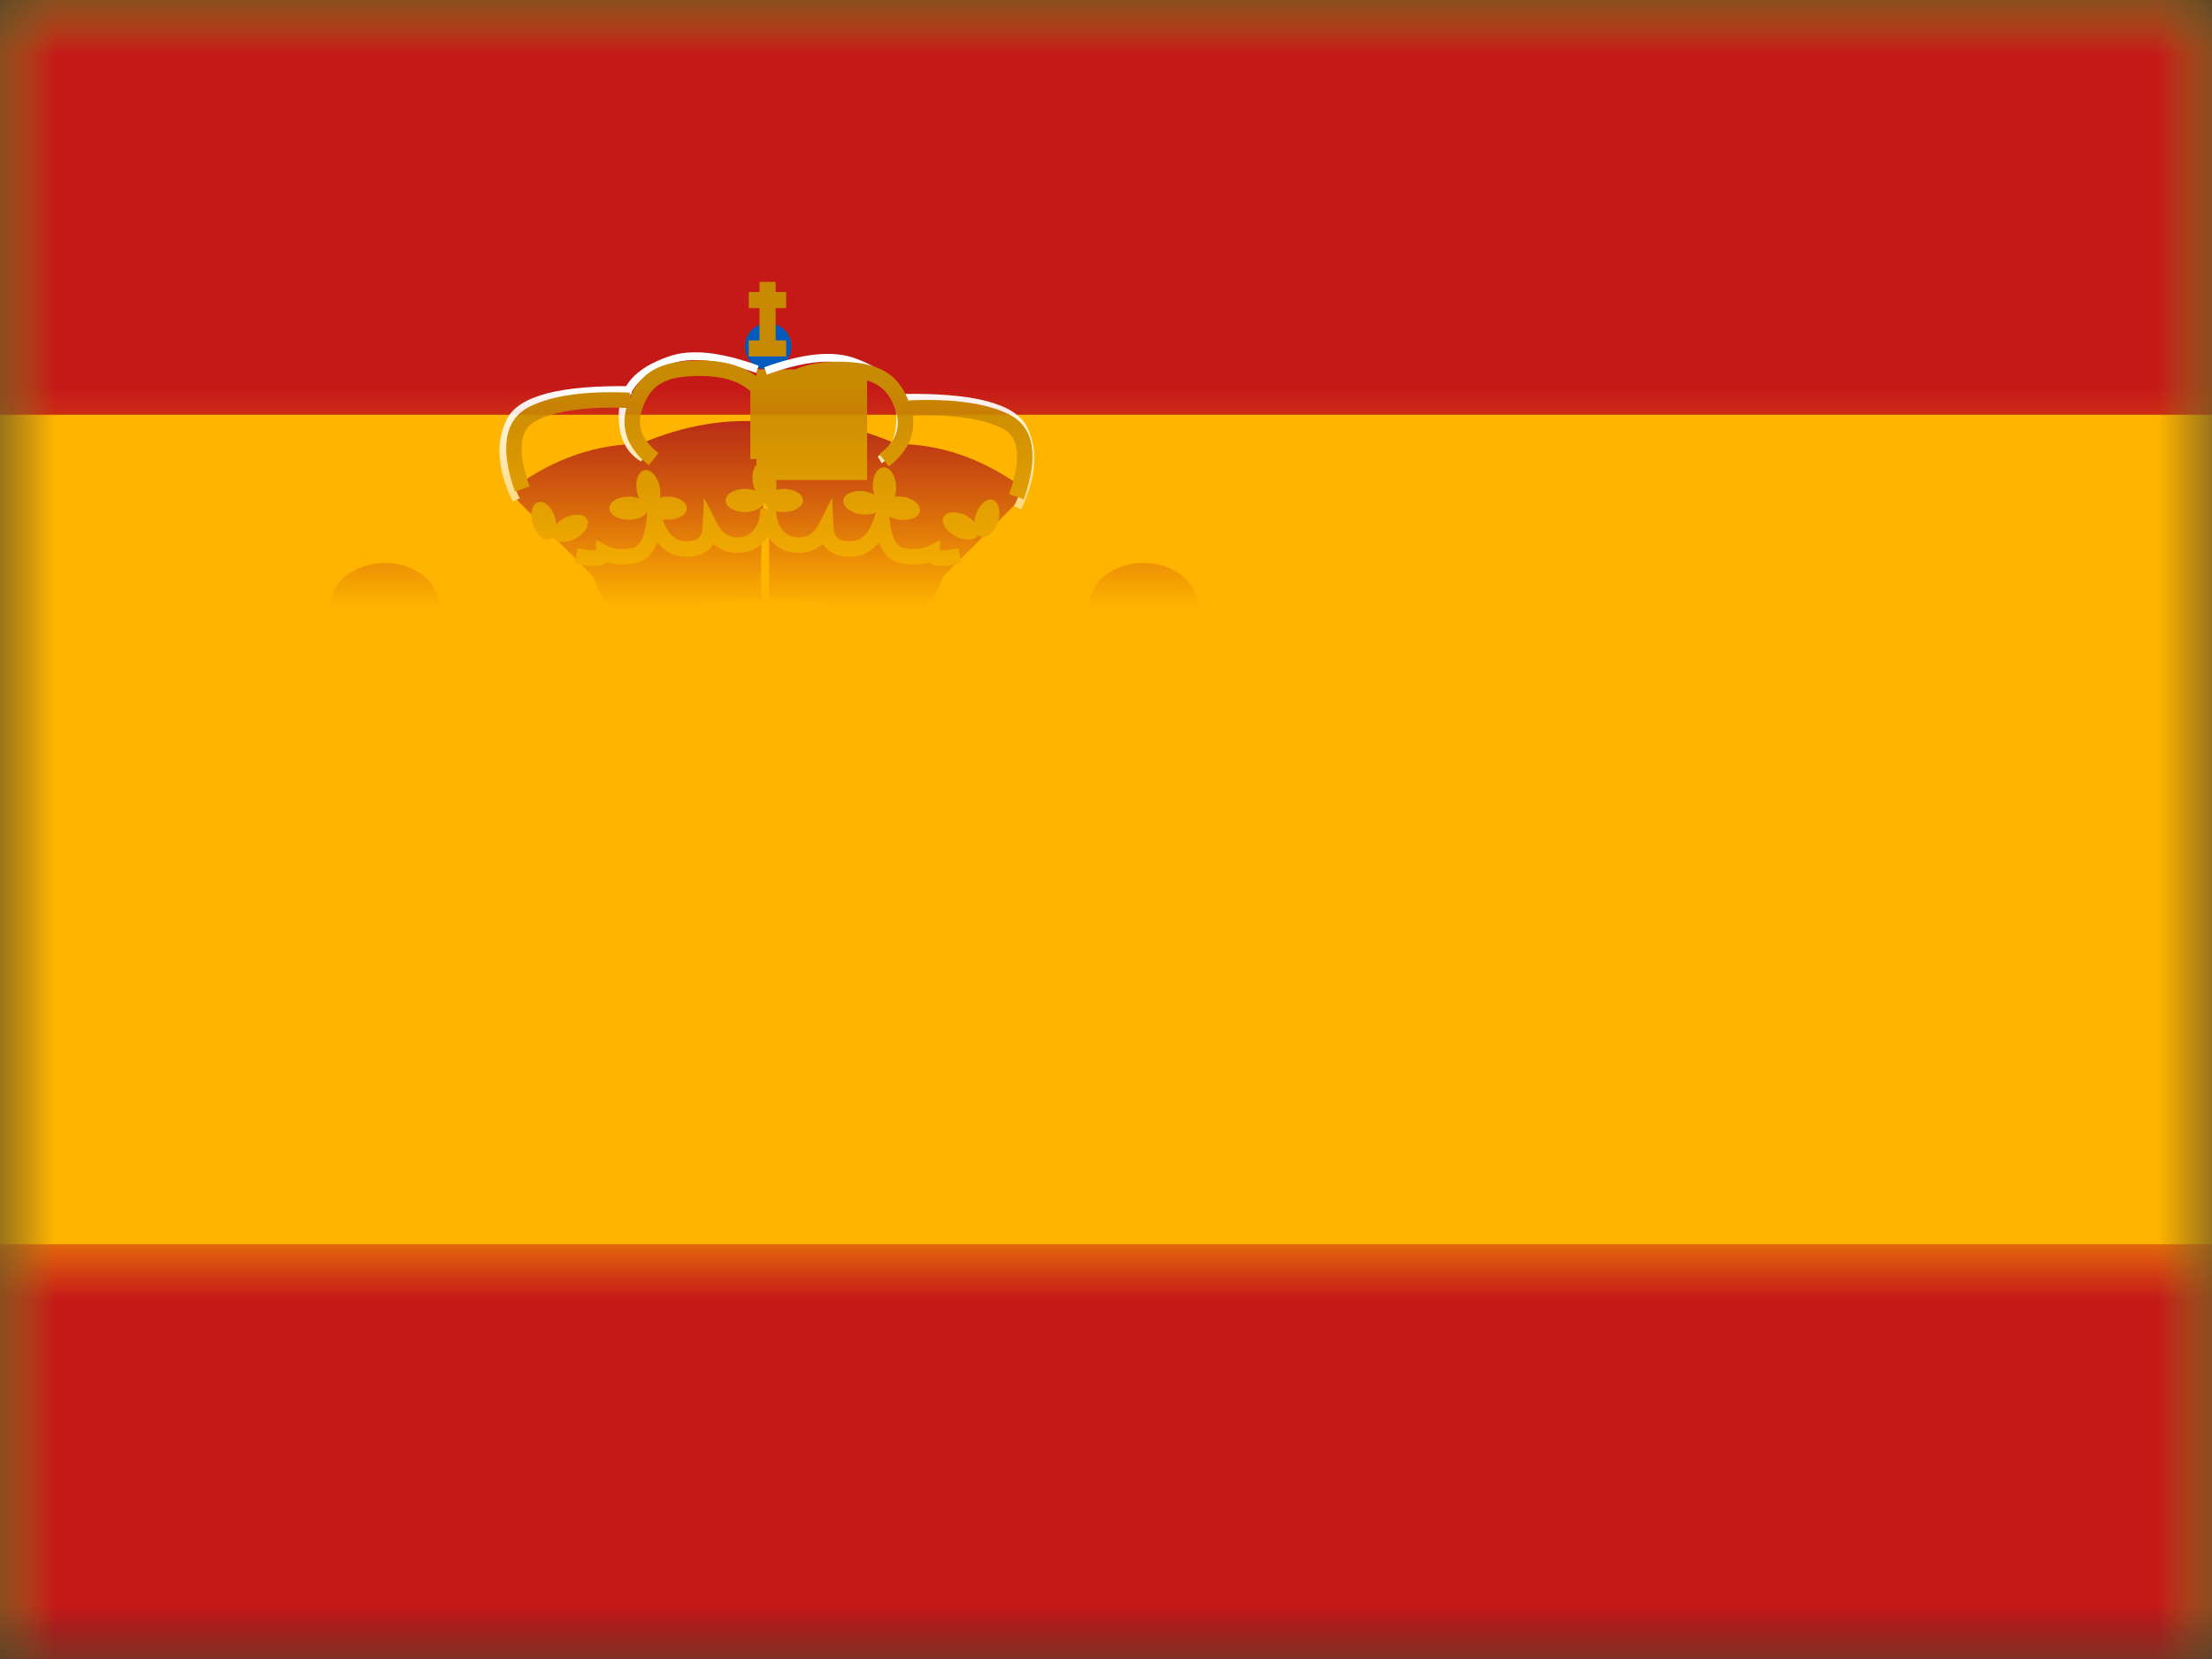<svg xmlns="http://www.w3.org/2000/svg" xmlns:xlink="http://www.w3.org/1999/xlink" width="20" height="15" viewBox="0 0 20 15">
  <rect x="0" y="0" width="20" height="15" fill="#333333" stroke="none"/>
  <defs>
    <rect id="es---spain-a" width="20" height="15" x="0" y="0"/>
    <rect id="es---spain-c" width="20" height="15" x="0" y="0"/>
    <path id="es---spain-e" d="M0,0 L1.26,0 L1.26,0.56 C1.155,0.513 1.05,0.49 0.945,0.49 C0.84,0.49 0.735,0.513 0.63,0.56 C0.525,0.513 0.42,0.49 0.315,0.49 C0.21,0.49 0.105,0.513 0,0.56 L0,0 Z"/>
    <path id="es---spain-g" d="M0,0 L1.26,0 L1.26,0.56 C1.155,0.513 1.05,0.49 0.945,0.49 C0.84,0.49 0.735,0.513 0.63,0.56 C0.525,0.513 0.42,0.49 0.315,0.49 C0.21,0.49 0.105,0.513 0,0.56 L0,0 Z"/>
    <path id="es---spain-i" d="M0,0 L4.55,0 L4.55,4.088 C4.325,5.003 3.566,5.46 2.275,5.46 C0.984,5.46 0.225,4.991 0,4.052 L0,0 Z"/>
  </defs>
  <g fill="none" fill-rule="evenodd">
    <mask id="es---spain-b" fill="#fff">
      <use xlink:href="#es---spain-a"/>
    </mask>
    <g mask="url(#es---spain-b)">
      <mask id="es---spain-d" fill="#fff">
        <use xlink:href="#es---spain-c"/>
      </mask>
      <use fill="#FFB400" xlink:href="#es---spain-c"/>
      <rect width="20" height="3.75" fill="#C51918" mask="url(#es---spain-d)"/>
      <rect width="20" height="3.75" y="11.25" fill="#C51918" mask="url(#es---spain-d)"/>
      <g mask="url(#es---spain-d)">
        <g transform="translate(2.5 2.5)">
          <g transform="translate(0 2.59)">
            <rect width="1" height="3.64" x=".63" y="1.33" fill="#F1F9FF"/>
            <path fill="#C88A02" d="M1.4,1.05 L1.4,1.33 L0.56,1.33 L0.56,1.05 L0.35,1.05 L0.35,0.7 L1.61,0.7 L1.61,1.05 L1.4,1.05 Z"/>
            <polygon fill="#C88A02" points="1.4 5.18 1.61 5.18 1.61 5.53 .35 5.53 .35 5.18 .56 5.18 .56 4.9 1.4 4.9"/>
            <path fill="#AD1619" d="M0.98,0.77 C1.132,0.77 1.148,0.713 1.238,0.627 C1.307,0.56 1.47,0.478 1.47,0.385 C1.47,0.172 1.251,0 0.98,0 C0.709,0 0.49,0.172 0.49,0.385 C0.49,0.489 0.602,0.558 0.687,0.627 C0.776,0.7 0.841,0.77 0.98,0.77 Z"/>
            <g transform="translate(.35 5.53)">
              <mask id="es---spain-f" fill="#fff">
                <use xlink:href="#es---spain-e"/>
              </mask>
              <use fill="#005BBF" xlink:href="#es---spain-e"/>
              <path fill="#FFF" fill-rule="nonzero" d="M-.011.45L-.039.383C.075.332.188.307.303.307.376.307.415.317.48.346.538.372.567.38.63.38.693.38.723.372.78.346.846.317.884.307.958.307 1.072.307 1.186.332 1.299.383L1.272.45C1.167.403 1.062.38.958.38.895.38.865.388.808.413.742.443.704.453.63.453.557.453.518.443.453.413.395.388.365.38.303.38.198.38.094.403-.011.45zM-.011.24L-.039.173C.075.122.188.097.303.097.376.097.415.107.48.136.538.162.567.17.63.17.693.17.723.162.78.136.846.107.884.097.958.097 1.072.097 1.186.122 1.299.173L1.272.24C1.167.193 1.062.17.958.17.895.17.865.178.808.203.742.233.704.243.63.243.557.243.518.233.453.203.395.178.365.17.303.17.198.17.094.193-.011.24z" mask="url(#es---spain-f)"/>
            </g>
            <rect width="1" height="3.64" x="7.49" y="1.33" fill="#F1F9FF"/>
            <path fill="#C88A02" d="M8.26,1.05 L8.26,1.33 L7.42,1.33 L7.42,1.05 L7.21,1.05 L7.21,0.7 L8.47,0.7 L8.47,1.05 L8.26,1.05 Z"/>
            <polygon fill="#C88A02" points="8.26 5.18 8.47 5.18 8.47 5.53 7.21 5.53 7.21 5.18 7.42 5.18 7.42 4.9 8.26 4.9"/>
            <path fill="#AD1619" d="M7.84,0.77 C7.992,0.77 8.008,0.713 8.098,0.627 C8.167,0.56 8.33,0.478 8.33,0.385 C8.33,0.172 8.111,0 7.84,0 C7.569,0 7.35,0.172 7.35,0.385 C7.35,0.489 7.462,0.558 7.547,0.627 C7.636,0.7 7.701,0.77 7.84,0.77 Z"/>
            <g transform="translate(7.21 5.53)">
              <mask id="es---spain-h" fill="#fff">
                <use xlink:href="#es---spain-g"/>
              </mask>
              <use fill="#005BBF" xlink:href="#es---spain-g"/>
              <path fill="#FFF" fill-rule="nonzero" d="M-.011.45L-.039.383C.075.332.188.307.303.307.376.307.415.317.48.346.538.372.567.38.63.38.693.38.723.372.78.346.846.317.884.307.958.307 1.072.307 1.186.332 1.299.383L1.272.45C1.167.403 1.062.38.958.38.895.38.865.388.808.413.742.443.704.453.63.453.557.453.518.443.453.413.395.388.365.38.303.38.198.38.094.403-.011.45zM-.011.24L-.039.173C.075.122.188.097.303.097.376.097.415.107.48.136.538.162.567.17.63.17.693.17.723.162.78.136.846.107.884.097.958.097 1.072.097 1.186.122 1.299.173L1.272.24C1.167.193 1.062.17.958.17.895.17.865.178.808.203.742.233.704.243.63.243.557.243.518.233.453.203.395.178.365.17.303.17.198.17.094.193-.011.24z" mask="url(#es---spain-h)"/>
            </g>
            <path fill="#AD1619" fill-rule="nonzero" d="M0.814,4.27 C0.814,4.418 0.744,4.557 0.617,4.71 L0.188,4.355 L0.147,4.343 L0.124,4.164 C0.081,3.833 0.223,3.649 0.514,3.517 C0.522,3.514 0.653,3.456 0.691,3.438 C0.752,3.409 0.803,3.379 0.851,3.345 C0.897,3.311 0.947,3.279 1.008,3.244 C0.647,3.186 0.452,3.143 0.303,3.079 C-0.055,2.925 -0.101,2.567 0.243,2.33 C0.711,2.007 1.967,1.978 2.517,2.262 L2.261,2.76 C1.99,2.62 1.376,2.594 0.945,2.666 C1.011,2.677 1.084,2.689 1.166,2.702 C1.218,2.71 1.398,2.738 1.412,2.74 C1.584,2.767 1.701,2.801 1.788,2.86 C1.966,2.981 1.992,3.198 1.865,3.359 C1.812,3.427 1.742,3.477 1.636,3.539 C1.602,3.558 1.566,3.578 1.517,3.605 C1.507,3.61 1.421,3.655 1.396,3.669 C1.296,3.723 1.229,3.762 1.18,3.798 C1.103,3.854 1.023,3.9 0.933,3.943 C0.885,3.966 0.745,4.027 0.746,4.027 C0.743,4.028 0.741,4.029 0.738,4.03 C0.787,4.096 0.814,4.177 0.814,4.27 Z M0.256,4.25 C0.257,4.248 0.257,4.248 0.257,4.247 C0.257,4.247 0.257,4.248 0.257,4.248 L0.256,4.25 Z M7.941,4.27 C7.941,4.177 7.969,4.096 8.018,4.03 C8.015,4.029 8.012,4.028 8.009,4.027 C8.01,4.027 7.871,3.966 7.822,3.943 C7.732,3.9 7.653,3.854 7.576,3.798 C7.526,3.762 7.46,3.723 7.359,3.669 C7.334,3.655 7.249,3.61 7.239,3.605 C7.19,3.578 7.153,3.558 7.119,3.539 C7.013,3.477 6.944,3.427 6.89,3.359 C6.764,3.198 6.79,2.981 6.967,2.86 C7.054,2.801 7.171,2.767 7.343,2.74 C7.358,2.738 7.538,2.71 7.589,2.702 C7.671,2.689 7.745,2.677 7.81,2.666 C7.38,2.594 6.765,2.62 6.495,2.76 L6.238,2.262 C6.789,1.978 8.044,2.007 8.513,2.33 C8.857,2.567 8.811,2.925 8.453,3.079 C8.303,3.143 8.108,3.186 7.748,3.244 C7.808,3.279 7.858,3.311 7.905,3.345 C7.952,3.379 8.003,3.409 8.065,3.438 C8.102,3.456 8.234,3.514 8.241,3.517 C8.533,3.649 8.674,3.833 8.632,4.164 L8.609,4.343 L8.568,4.355 L8.138,4.71 C8.012,4.557 7.941,4.418 7.941,4.27 Z"/>
            <path fill="#F1F9FF" fill-rule="nonzero" d="M1.202,2.66 L1.409,2.703 L1.409,3.011 C1.262,3.128 1.002,3.285 0.63,3.482 L0.63,2.66 L1.202,2.66 Z"/>
            <path fill="#F1F9FF" fill-rule="nonzero" d="M8.062,2.66 L8.269,2.703 L8.269,3.011 C8.122,3.128 7.862,3.285 7.49,3.482 L7.49,2.66 L8.062,2.66 Z" transform="matrix(-1 0 0 1 15.759 0)"/>
          </g>
          <g transform="translate(1.96)">
            <path fill="#AD1619" d="M2.497,1.319 C2.884,1.282 3.266,1.346 3.644,1.514 C4.038,1.514 4.415,1.643 4.775,1.901 L4.775,2.004 L4.069,2.713 C3.928,3.104 3.676,3.125 3.48,3.19 C3.415,3.211 2.494,3.237 2.494,3.237 L2.494,3.235 C1.566,3.342 1.036,3.168 0.904,2.713 L0.198,2.004 L0.198,1.901 C0.558,1.643 0.935,1.514 1.329,1.514 C1.72,1.345 2.109,1.279 2.497,1.317 C2.497,1.318 2.497,1.318 2.497,1.319 Z M2.494,1.349 C2.397,2.448 2.397,3.075 2.494,3.23 L2.494,1.349 Z"/>
            <path fill="#C88A02" fill-rule="nonzero" d="M2.554,2.1 L2.556,2.1 C2.556,2.258 2.637,2.359 2.758,2.359 C2.842,2.359 2.902,2.32 2.945,2.235 L3.064,1.999 L3.077,2.263 C3.082,2.357 3.122,2.394 3.223,2.394 C3.327,2.394 3.399,2.326 3.447,2.174 L3.552,1.837 L3.583,2.189 C3.599,2.363 3.646,2.445 3.717,2.456 C3.813,2.472 3.885,2.464 3.936,2.437 L4.04,2.381 L4.04,2.476 C4.072,2.479 4.128,2.473 4.204,2.457 L4.234,2.593 C4.09,2.625 3.986,2.629 3.936,2.587 C3.867,2.607 3.786,2.609 3.694,2.594 C3.596,2.578 3.528,2.513 3.486,2.404 C3.42,2.489 3.332,2.534 3.223,2.534 C3.109,2.534 3.026,2.494 2.979,2.419 C2.919,2.471 2.845,2.499 2.758,2.499 C2.64,2.499 2.544,2.443 2.485,2.352 C2.425,2.443 2.33,2.499 2.212,2.499 C2.125,2.499 2.05,2.471 1.991,2.419 C1.944,2.494 1.86,2.534 1.747,2.534 C1.638,2.534 1.55,2.489 1.483,2.404 C1.442,2.513 1.374,2.578 1.276,2.594 C1.184,2.609 1.103,2.607 1.034,2.587 C0.983,2.629 0.88,2.625 0.736,2.593 L0.766,2.457 C0.842,2.473 0.898,2.479 0.93,2.476 L0.93,2.381 L1.034,2.437 C1.084,2.464 1.157,2.472 1.253,2.456 C1.323,2.445 1.371,2.363 1.386,2.189 L1.418,1.837 L1.523,2.174 C1.571,2.326 1.643,2.394 1.747,2.394 C1.848,2.394 1.888,2.357 1.893,2.263 L1.905,1.999 L2.025,2.235 C2.068,2.32 2.128,2.359 2.212,2.359 C2.333,2.359 2.414,2.258 2.414,2.1 L2.554,2.1 Z M3.896,3.07 C3.874,3.077 3.847,3.085 3.815,3.092 C3.725,3.113 3.597,3.133 3.445,3.151 C3.148,3.187 2.795,3.21 2.515,3.212 C2.235,3.21 1.882,3.187 1.585,3.151 C1.433,3.133 1.305,3.113 1.215,3.092 C1.177,3.083 1.146,3.075 1.123,3.066 C1.126,3.065 1.128,3.064 1.131,3.063 C1.242,3.011 1.69,2.961 2.477,2.913 C3.264,2.961 3.712,3.011 3.823,3.063 C3.849,3.075 3.873,3.078 3.895,3.071 Z M3.939,3.041 C3.945,2.99 3.974,2.915 4.026,2.811 C4.004,2.924 3.975,3 3.939,3.041 Z M2.515,3.212 C2.527,3.212 2.539,3.212 2.55,3.212 L2.55,3.282 C2.539,3.282 2.527,3.282 2.515,3.282 Z M4.015,3.052 L4.016,3.051 C4.016,3.051 4.016,3.05 4.016,3.05 C4.016,3.051 4.015,3.051 4.015,3.052 Z"/>
            <path fill="#005BBF" d="M2.485,0.842 C2.601,0.842 2.695,0.748 2.695,0.632 C2.695,0.516 2.601,0.422 2.485,0.422 C2.369,0.422 2.275,0.516 2.275,0.632 C2.275,0.748 2.369,0.842 2.485,0.842 Z"/>
            <path fill="#C88A02" fill-rule="nonzero" d="M.538 2.356C.529 2.365.519 2.372.508 2.375.453 2.392.385 2.331.356 2.238.328 2.146.35 2.057.406 2.04.461 2.023.529 2.085.557 2.177.564 2.2.568 2.222.569 2.243.588 2.221.614 2.201.644 2.184.73 2.139.821 2.144.848 2.195.875 2.246.828 2.324.743 2.37.658 2.415.566 2.41.539 2.359.539 2.358.538 2.357.538 2.356zM4.351 2.221C4.353 2.2 4.357 2.178 4.363 2.156 4.392 2.063 4.46 2.002 4.515 2.019 4.57 2.036 4.593 2.125 4.564 2.217 4.536 2.309 4.468 2.371 4.413 2.354 4.401 2.35 4.391 2.344 4.383 2.335 4.383 2.336 4.382 2.337 4.382 2.338 4.354 2.389 4.263 2.394 4.178 2.348 4.092 2.303 4.045 2.225 4.072 2.173 4.1 2.122 4.191 2.117 4.276 2.163 4.307 2.179 4.332 2.199 4.351 2.221zM3.443 1.972C3.437 1.951 3.433 1.929 3.432 1.906 3.427 1.809 3.47 1.728 3.528 1.725 3.586 1.722 3.637 1.798 3.642 1.895 3.643 1.929 3.639 1.962 3.63 1.99 3.652 1.987 3.675 1.988 3.699 1.991 3.795 2.004 3.866 2.062 3.858 2.119 3.85 2.177 3.766 2.212 3.67 2.199 3.574 2.185 3.503 2.128 3.511 2.071 3.511 2.07 3.512 2.069 3.512 2.068 3.512 2.067 3.512 2.067 3.512 2.067 3.511 2.068 3.511 2.07 3.511 2.071 3.503 2.128 3.419 2.164 3.323 2.15 3.228 2.137 3.157 2.079 3.165 2.022 3.173 1.964 3.257 1.929 3.353 1.942 3.387 1.947 3.418 1.958 3.443 1.972zM2.369 1.937C2.36 1.918 2.353 1.896 2.349 1.873 2.33 1.778 2.361 1.692 2.418 1.681 2.475 1.67 2.536 1.738 2.555 1.833 2.561 1.867 2.562 1.9 2.556 1.929 2.578 1.923 2.601 1.92 2.625 1.92 2.722 1.92 2.8 1.967 2.8 2.025 2.8 2.083 2.722 2.13 2.625 2.13 2.528 2.13 2.45 2.083 2.45 2.025 2.45 2.024 2.45 2.023 2.45 2.022 2.45 2.022 2.45 2.022 2.45 2.022 2.45 2.023 2.45 2.024 2.45 2.025 2.45 2.083 2.372 2.13 2.275 2.13 2.178 2.13 2.1 2.083 2.1 2.025 2.1 1.967 2.178 1.92 2.275 1.92 2.31 1.92 2.342 1.926 2.369 1.937zM1.319 2.007C1.31 1.988 1.303 1.966 1.299 1.943 1.28 1.848 1.311 1.762 1.368 1.751 1.425 1.74 1.486 1.808 1.505 1.903 1.511 1.937 1.512 1.97 1.506 1.999 1.528 1.993 1.551 1.99 1.575 1.99 1.672 1.99 1.75 2.037 1.75 2.095 1.75 2.153 1.672 2.2 1.575 2.2 1.478 2.2 1.4 2.153 1.4 2.095 1.4 2.094 1.4 2.093 1.4 2.092 1.4 2.092 1.4 2.092 1.4 2.092 1.4 2.093 1.4 2.094 1.4 2.095 1.4 2.153 1.322 2.2 1.225 2.2 1.128 2.2 1.05 2.153 1.05 2.095 1.05 2.037 1.128 1.99 1.225 1.99 1.26 1.99 1.292 1.996 1.319 2.007zM2.407.578L2.407.286 2.31.286 2.31.14 2.407.14 2.407.048 2.553.048 2.553.14 2.648.14 2.648.286 2.553.286 2.553.578 2.648.578 2.648.723 2.31.723 2.31.578 2.407.578z"/>
            <rect width="1" height="1" x="2.38" y=".84" fill="#C88A02"/>
            <g fill-rule="nonzero" transform="translate(0 .63)">
              <path fill="#FFF" d="M1.253,0.362 L1.252,0.432 C0.631,0.422 0.275,0.512 0.185,0.693 C0.091,0.879 0.108,1.106 0.239,1.376 L0.176,1.406 C0.037,1.119 0.018,0.87 0.122,0.661 C0.229,0.447 0.606,0.351 1.253,0.362 Z"/>
              <path fill="#FFF" d="M1.373,0.983 L1.337,1.043 C1.202,0.963 1.134,0.825 1.134,0.635 C1.134,0.362 1.275,0.202 1.586,0.093 C1.784,0.023 2.055,0.051 2.399,0.176 L2.376,0.242 C2.045,0.122 1.789,0.095 1.609,0.159 C1.324,0.259 1.204,0.395 1.204,0.635 C1.204,0.802 1.26,0.916 1.373,0.983 Z"/>
              <path fill="#C88A02" d="M0.328,1.268 L0.196,1.315 C0.058,0.925 0.098,0.66 0.332,0.545 C0.538,0.444 0.839,0.403 1.235,0.42 L1.23,0.559 C0.854,0.544 0.575,0.582 0.393,0.671 C0.239,0.746 0.211,0.937 0.328,1.268 Z"/>
              <path fill="#C88A02" d="M1.871,0.269 C1.551,0.269 1.419,0.347 1.344,0.577 C1.296,0.724 1.343,0.849 1.493,0.966 L1.407,1.077 C1.213,0.925 1.144,0.74 1.211,0.534 C1.307,0.241 1.495,0.129 1.871,0.129 C2.117,0.129 2.309,0.194 2.443,0.326 L2.464,0.346 L2.464,1.021 L2.324,1.021 L2.324,0.406 C2.22,0.315 2.07,0.269 1.871,0.269 Z"/>
              <path fill="#FFF" d="M4.893,0.432 L4.892,0.502 C4.271,0.492 3.915,0.582 3.825,0.763 C3.731,0.949 3.748,1.176 3.879,1.446 L3.816,1.476 C3.677,1.189 3.658,0.94 3.762,0.731 C3.869,0.517 4.246,0.421 4.893,0.432 Z" transform="matrix(-1 0 0 1 8.588 0)"/>
              <path fill="#FFF" d="M2.689,0.998 L2.653,1.058 C2.518,0.977 2.45,0.839 2.45,0.65 C2.45,0.377 2.591,0.217 2.901,0.107 C3.1,0.037 3.371,0.066 3.715,0.191 L3.691,0.257 C3.361,0.137 3.105,0.11 2.925,0.173 C2.64,0.274 2.52,0.41 2.52,0.65 C2.52,0.816 2.576,0.93 2.689,0.998 Z" transform="matrix(-1 0 0 1 6.165 0)"/>
              <path fill="#C88A02" d="M3.968,1.338 L3.836,1.385 C3.698,0.995 3.738,0.73 3.972,0.615 C4.178,0.514 4.479,0.473 4.875,0.49 L4.87,0.629 C4.494,0.614 4.215,0.652 4.033,0.741 C3.879,0.816 3.851,1.007 3.968,1.338 Z" transform="matrix(-1 0 0 1 8.632 0)"/>
              <path fill="#C88A02" d="M3.205,0.28 C2.885,0.28 2.753,0.358 2.678,0.588 C2.63,0.735 2.677,0.86 2.827,0.977 L2.741,1.087 C2.547,0.936 2.478,0.751 2.545,0.545 C2.641,0.251 2.829,0.14 3.205,0.14 C3.451,0.14 3.644,0.205 3.777,0.337 L3.798,0.357 L3.798,1.032 L3.658,1.032 L3.658,0.417 C3.554,0.326 3.404,0.28 3.205,0.28 Z" transform="matrix(-1 0 0 1 6.318 0)"/>
            </g>
          </g>
          <g transform="translate(2.17 3.29)">
            <mask id="es---spain-j" fill="#fff">
              <use xlink:href="#es---spain-i"/>
            </mask>
            <use fill="#E1E5E8" opacity=".3" xlink:href="#es---spain-i"/>
            <rect width="2.31" height="2.73" y="2.52" fill="#FFC034" fill-rule="nonzero" mask="url(#es---spain-j)"/>
            <rect width="1" height="2.59" x=".28" y="2.66" fill="#AD1619" fill-rule="nonzero" mask="url(#es---spain-j)"/>
            <rect width="1" height="2.59" x="1.26" y="2.66" fill="#AD1619" fill-rule="nonzero" mask="url(#es---spain-j)"/>
            <rect width="1" height="2.59" x=".77" y="2.66" fill="#AD1619" fill-rule="nonzero" mask="url(#es---spain-j)"/>
            <rect width="1" height="2.59" x="1.75" y="2.66" fill="#AD1619" fill-rule="nonzero" mask="url(#es---spain-j)"/>
            <rect width="2.31" height="2.66" y="-.07" fill="#AD1619" fill-rule="nonzero" mask="url(#es---spain-j)"/>
            <rect width="2.31" height="2.66" x="2.24" y="2.45" fill="#AD1619" fill-rule="nonzero" mask="url(#es---spain-j)"/>
            <rect width="2.45" height="2.59" x="2.24" fill="#F1F9FF" mask="url(#es---spain-j)"/>
            <path fill="#C88A02" d="M1.54,0.791 L1.75,0.791 L1.75,1.154 L1.54,1.154 L1.54,1.807 L1.75,1.807 L1.75,2.17 L0.49,2.17 L0.49,1.807 L0.7,1.807 L0.7,1.154 L0.49,1.154 L0.49,0.791 L0.63,0.791 L0.63,0.5 L0.84,0.5 L0.84,0.791 L0.98,0.791 L0.98,0.21 L1.19,0.21 L1.19,0.791 L1.33,0.791 L1.33,0.5 L1.54,0.5 L1.54,0.791 Z" mask="url(#es---spain-j)"/>
            <path fill="#C37C9C" fill-rule="nonzero" d="M3.785,2.151 C3.788,2.148 3.795,2.142 3.803,2.134 L3.812,2.142 C3.8,2.144 3.791,2.147 3.786,2.15 L3.785,2.151 Z M3.713,1.668 C3.714,1.686 3.711,1.703 3.706,1.72 C3.709,1.722 3.713,1.724 3.717,1.726 C3.717,1.724 3.717,1.721 3.717,1.719 C3.717,1.704 3.717,1.69 3.716,1.674 C3.716,1.674 3.715,1.672 3.713,1.668 Z M3.717,1.735 L3.662,1.854 C3.599,1.826 3.568,1.8 3.559,1.754 C3.557,1.738 3.558,1.723 3.562,1.708 C3.564,1.701 3.567,1.694 3.57,1.686 C3.577,1.666 3.576,1.654 3.544,1.61 C3.536,1.6 3.528,1.588 3.519,1.576 C3.517,1.575 3.514,1.575 3.512,1.574 C3.479,1.564 3.451,1.557 3.428,1.552 C3.435,1.572 3.444,1.594 3.455,1.618 C3.454,1.615 3.493,1.703 3.502,1.726 C3.521,1.771 3.531,1.805 3.533,1.838 C3.542,1.982 3.426,2.016 3.281,1.974 C3.173,1.942 3.118,1.93 3.103,1.93 C3.151,1.929 3.177,1.876 3.174,1.857 L2.966,1.889 C2.952,1.8 2.991,1.723 3.097,1.72 C3.137,1.719 3.189,1.729 3.287,1.757 C3.28,1.742 3.272,1.724 3.263,1.703 C3.239,1.65 3.223,1.608 3.21,1.565 C3.174,1.444 3.234,1.35 3.351,1.338 C3.356,1.337 3.362,1.337 3.367,1.337 C3.343,1.295 3.317,1.251 3.289,1.203 C3.274,1.206 3.259,1.208 3.246,1.21 L3.238,1.159 C3.18,1.223 3.121,1.282 3.063,1.327 C2.924,1.437 2.794,1.474 2.697,1.364 L2.853,1.224 C2.848,1.219 2.839,1.217 2.844,1.215 C2.865,1.21 2.896,1.191 2.933,1.162 C2.973,1.131 3.015,1.091 3.058,1.045 C2.999,1.006 2.941,0.951 2.885,0.883 C2.842,0.831 2.805,0.797 2.771,0.773 C2.753,0.761 2.702,0.733 2.695,0.729 C2.608,0.67 2.613,0.615 2.665,0.483 L2.861,0.561 C2.858,0.567 2.856,0.573 2.854,0.578 C2.866,0.585 2.879,0.593 2.89,0.6 C2.941,0.636 2.992,0.683 3.047,0.749 C3.101,0.815 3.15,0.859 3.197,0.884 L3.194,0.864 C3.203,0.863 3.222,0.859 3.247,0.854 C3.29,0.844 3.332,0.832 3.37,0.818 C3.409,0.803 3.439,0.787 3.458,0.774 C3.411,0.707 3.373,0.676 3.347,0.666 C3.343,0.665 3.346,0.665 3.351,0.663 C3.356,0.661 3.362,0.657 3.37,0.652 L3.162,0.37 C3.177,0.359 3.197,0.348 3.221,0.338 C3.388,0.271 3.582,0.341 3.747,0.576 C3.841,0.711 3.841,0.859 3.749,0.976 C3.703,1.035 3.639,1.08 3.561,1.117 C3.62,1.199 3.656,1.245 3.716,1.313 C3.745,1.346 3.771,1.376 3.794,1.405 C3.815,1.393 3.842,1.383 3.876,1.373 C3.881,1.371 3.887,1.369 3.893,1.368 C3.915,1.362 3.931,1.357 3.943,1.353 C4.001,1.333 3.999,1.34 3.999,1.172 C3.999,1.159 3.999,1.159 3.999,1.145 C3.999,1.103 3.998,1.067 3.994,0.985 C3.994,0.981 3.994,0.981 3.994,0.976 C3.981,0.674 3.992,0.558 4.085,0.475 L4.179,0.579 C4.133,0.619 4.123,0.724 4.134,0.971 C4.134,0.975 4.134,0.975 4.134,0.979 C4.137,1.063 4.139,1.1 4.139,1.145 C4.139,1.159 4.139,1.159 4.139,1.171 C4.139,1.394 4.122,1.44 3.988,1.485 C3.972,1.491 3.955,1.496 3.931,1.503 C3.926,1.504 3.921,1.505 3.916,1.507 C3.897,1.513 3.883,1.516 3.874,1.52 C3.887,1.542 3.897,1.563 3.905,1.583 C3.943,1.674 3.932,1.762 3.862,1.811 C3.862,1.812 3.862,1.812 3.862,1.813 C3.862,1.815 3.863,1.817 3.865,1.825 C3.873,1.858 3.872,1.891 3.856,2.026 C3.848,2.102 3.848,2.151 3.853,2.165 C3.848,2.15 3.828,2.134 3.8,2.137 C3.799,2.137 3.798,2.137 3.798,2.138 L3.897,2.228 C3.838,2.293 3.754,2.304 3.721,2.212 C3.706,2.171 3.706,2.107 3.717,2.01 C3.73,1.895 3.731,1.868 3.729,1.858 C3.728,1.853 3.726,1.848 3.725,1.842 C3.72,1.818 3.717,1.787 3.717,1.735 Z" mask="url(#es---spain-j)"/>
            <polygon fill="#C88A02" fill-rule="nonzero" points="3.442 .332 3.585 .178 3.886 .46 3.743 .613" mask="url(#es---spain-j)"/>
            <path fill="#FFC034" fill-rule="nonzero" d="M2.765,4.26 C2.832,4.525 3.043,4.655 3.43,4.655 C3.817,4.655 4.028,4.528 4.095,4.272 L4.095,2.975 L2.765,2.975 L2.765,4.26 Z M4.305,2.765 L4.305,4.298 L4.302,4.31 C4.213,4.679 3.911,4.865 3.43,4.865 C2.948,4.865 2.646,4.674 2.558,4.297 L2.555,4.285 L2.555,2.765 L4.305,2.765 Z" mask="url(#es---spain-j)"/>
            <path fill="#FFC034" fill-rule="nonzero" d="M3.582,3.833 L4.113,4.411 L4.01,4.506 L3.502,3.953 L3.502,4.692 L3.356,4.692 L3.356,3.88 L2.782,4.506 L2.678,4.411 L3.21,3.833 L3.089,3.833 L2.727,3.833 L2.727,3.623 L3.198,3.623 L2.678,3.057 L2.782,2.963 L3.356,3.588 L3.356,2.893 L3.502,2.893 L3.502,3.515 L4.01,2.963 L4.113,3.057 L3.593,3.623 L4.175,3.623 L4.175,3.833 L3.582,3.833 Z" mask="url(#es---spain-j)"/>
            <path fill="#F1F9FF" d="M3.757,5.112 C2.768,5.189 2.274,4.91 2.274,4.272 C2.265,4.832 1.744,5.112 0.712,5.112 L0.712,5.867 L3.757,5.867 L3.757,5.112 Z" mask="url(#es---spain-j)"/>
            <ellipse cx="2.275" cy="2.52" fill="#005BBF" stroke="#AD1619" stroke-width=".729" mask="url(#es---spain-j)" rx="1" ry="1"/>
          </g>
        </g>
      </g>
    </g>
  </g>
</svg>
